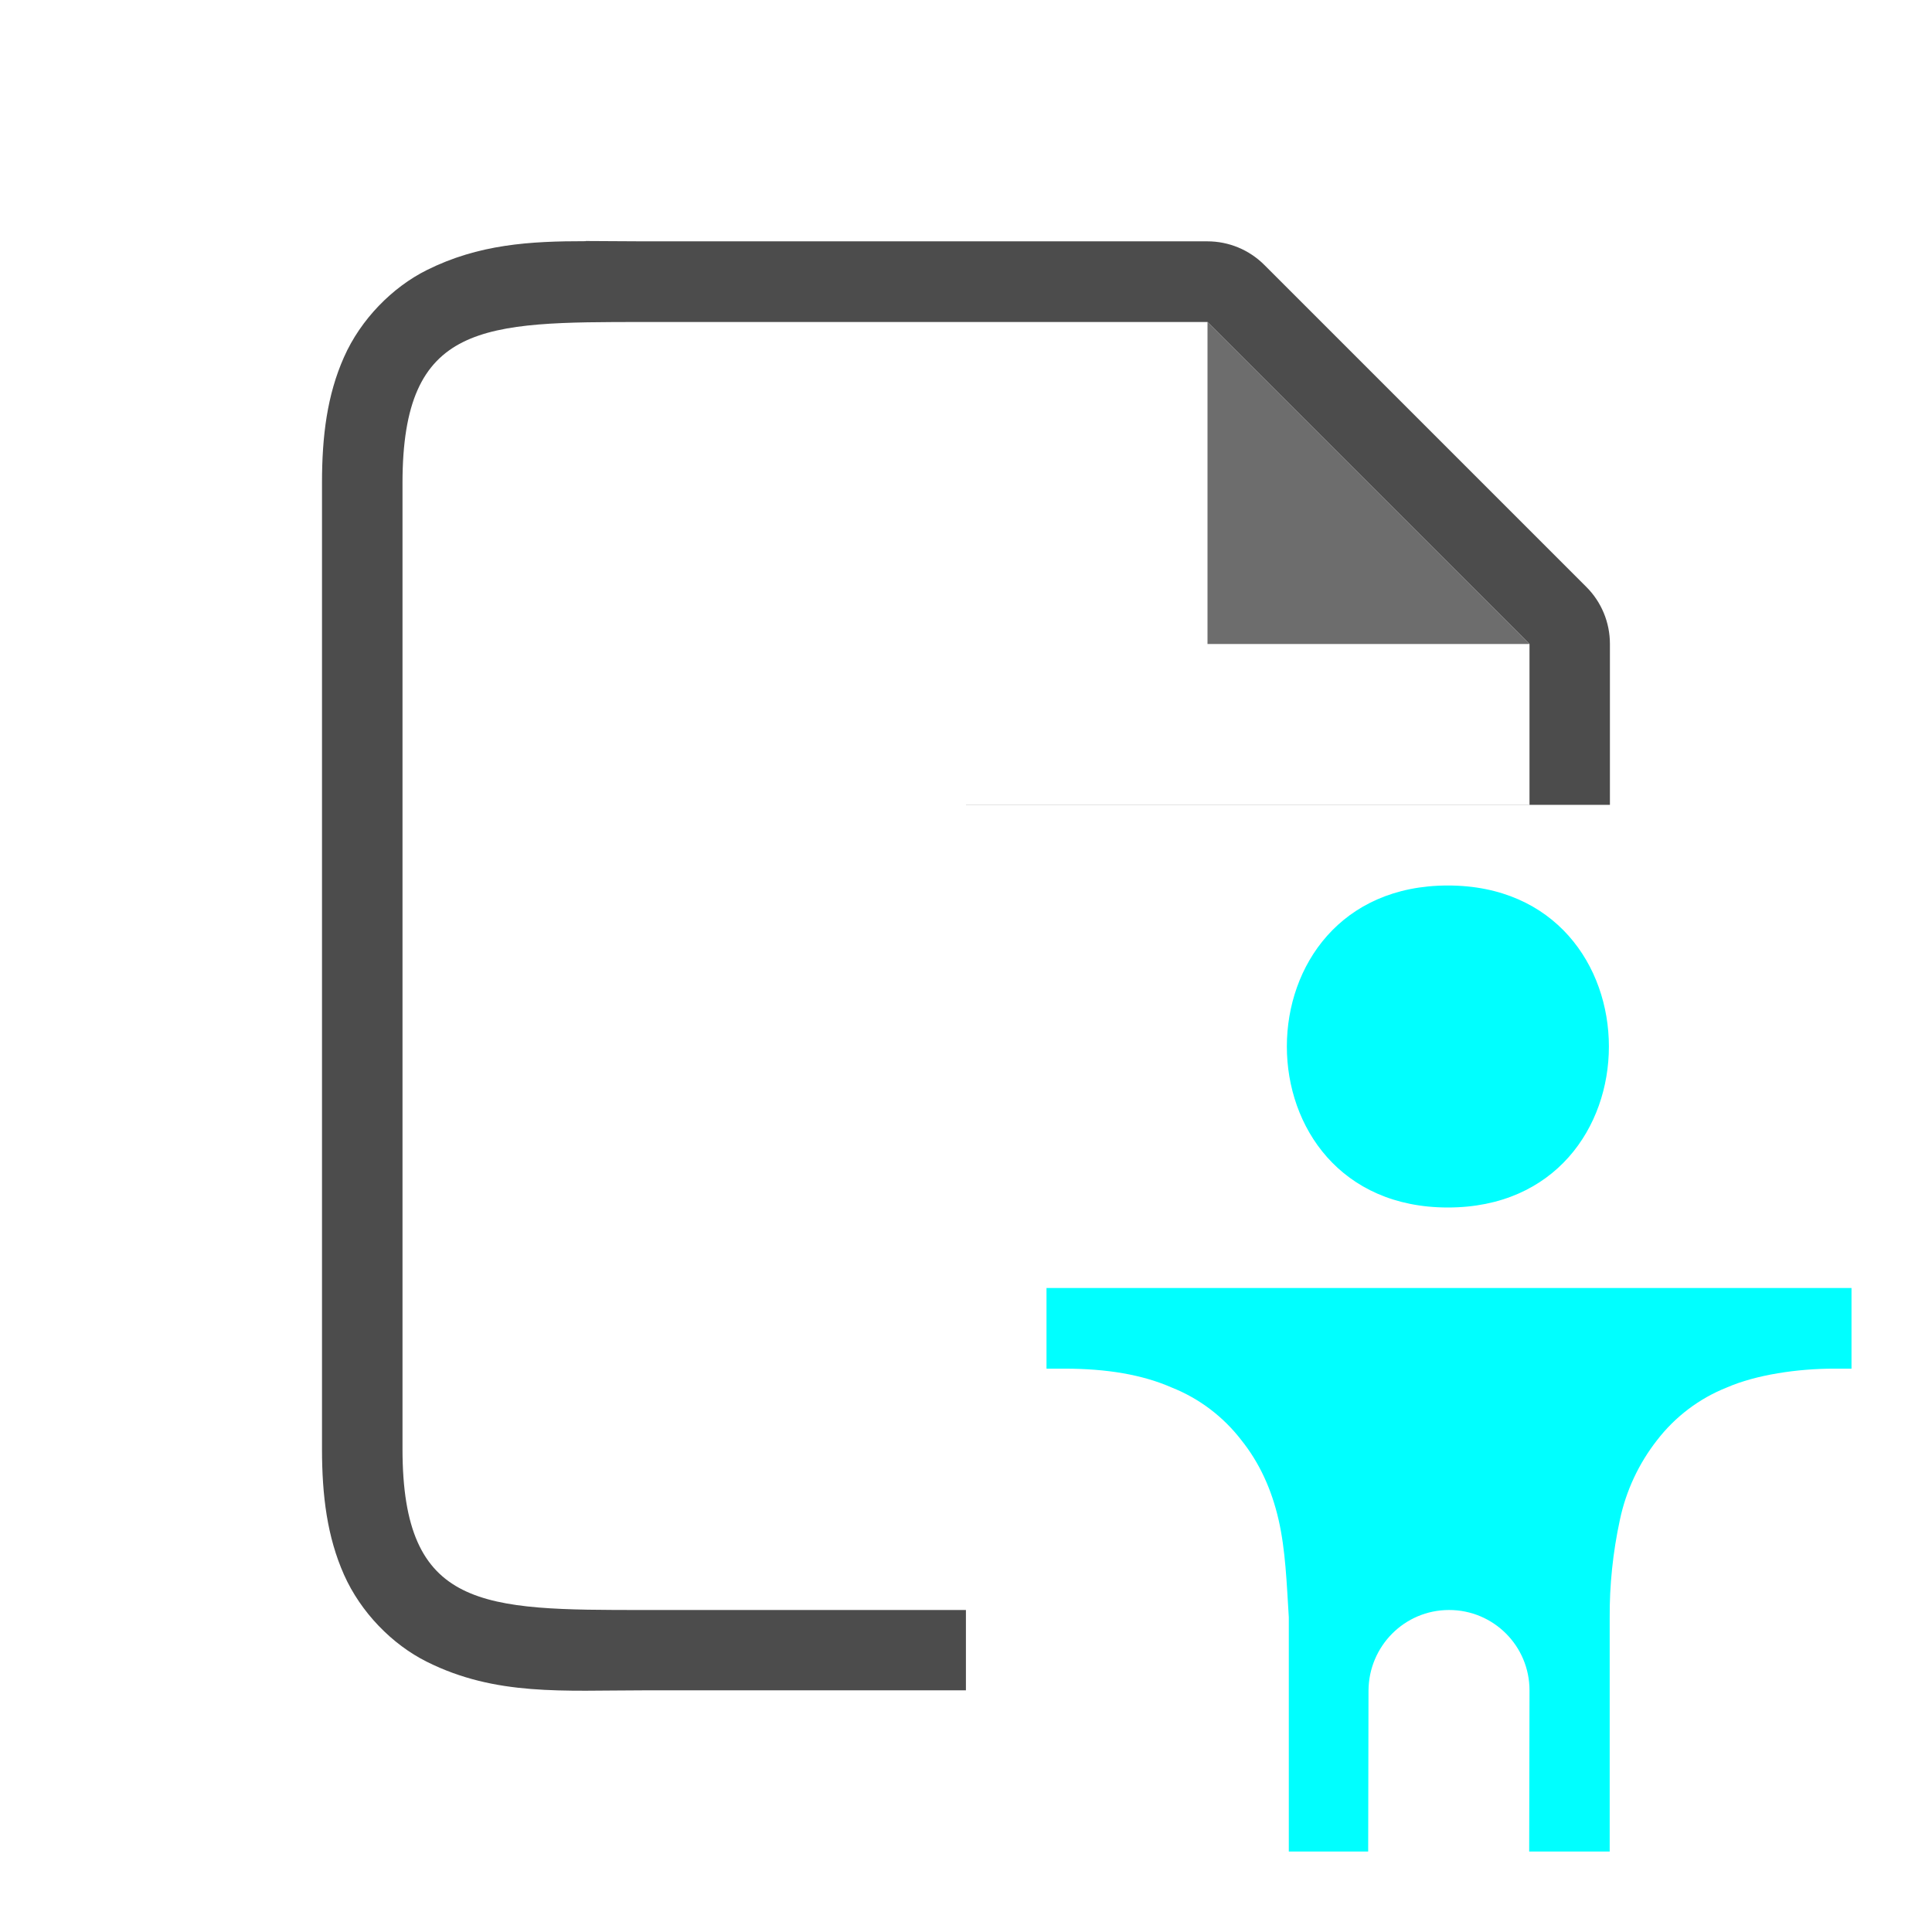 <?xml version="1.0" encoding="UTF-8" standalone="no"?>
<svg
   viewBox="0 0 24 24"
   version="1.1"
   id="svg4"
   sodipodi:docname="sidebar-a11y-large.svg"
   inkscape:version="1.2 (1:1.2.1+202207142221+cd75a1ee6d)"
   inkscape:export-filename="/home/jupiter007/Libreoffice yaru theme fullcolor/build/cmd/lc_pagemode.png"
   inkscape:export-xdpi="95"
   inkscape:export-ydpi="95"
   xmlns:inkscape="http://www.inkscape.org/namespaces/inkscape"
   xmlns:sodipodi="http://sodipodi.sourceforge.net/DTD/sodipodi-0.dtd"
   xmlns="http://www.w3.org/2000/svg"
   xmlns:svg="http://www.w3.org/2000/svg"
   xmlns:rdf="http://www.w3.org/1999/02/22-rdf-syntax-ns#"
   xmlns:cc="http://creativecommons.org/ns#"
   xmlns:dc="http://purl.org/dc/elements/1.1/">
  <defs
     id="defs8" />
  <sodipodi:namedview
     pagecolor="#ffffff"
     bordercolor="#666666"
     borderopacity="1"
     objecttolerance="10"
     gridtolerance="10"
     guidetolerance="10"
     inkscape:pageopacity="0"
     inkscape:pageshadow="2"
     inkscape:window-width="1726"
     inkscape:window-height="481"
     id="namedview6"
     showgrid="true"
     inkscape:zoom="13.906433"
     inkscape:cx="29.123212"
     inkscape:cy="18.480655"
     inkscape:window-x="26"
     inkscape:window-y="23"
     inkscape:window-maximized="0"
     inkscape:current-layer="svg4"
     inkscape:showpageshadow="2"
     inkscape:pagecheckerboard="0"
     inkscape:deskcolor="#d1d1d1">
    <inkscape:grid
       type="xygrid"
       id="grid442" />
  </sodipodi:namedview>
  <rect
     style="opacity:1;fill:#ffffff;fill-rule:evenodd;stroke:none;stroke-width:2;stroke-linecap:round;stroke-linejoin:round;stroke-opacity:0.577"
     id="rect676"
     width="46"
     height="38"
     x="-14"
     y="-7" />
  <path
     id="path602"
     style="color:#000000;opacity:0.7;fill:#000000;stroke-width:2;stroke-linejoin:round;-inkscape-stroke:none"
     d="m 7.277,2.996 c -0.698,-5.443e-4 -1.331,0.038 -1.975,0.359 -0.429,0.214 -0.821,0.612 -1.029,1.082 -0.209,0.47 -0.273,0.979 -0.273,1.562 v 12 c 0,0.583 0.065,1.093 0.273,1.562 0.209,0.47 0.6,0.868 1.029,1.082 0.858,0.429 1.697,0.355 2.697,0.355 h 4 v -11 h 8 v -2 c -5.1e-5,-0.265 -0.105,-0.52 -0.293,-0.707 l -1,-1 -2,-2 -1,-1 c -0.188,-0.188 -0.442,-0.293 -0.707,-0.293 h -7 c -0.25,0 -0.49,-0.004 -0.723,-0.004 z"
     sodipodi:nodetypes="cssssssscccccccccsc" />
  <path
     id="path2"
     style="fill:#ffffff"
     d="m 8,4 c -2,0 -3,2e-6 -3,2 v 12 c 0,2 1,2 3,2 h 4 v -10 h 7 v -2 l -1,-1 -2,-2 -1,-1 z"
     sodipodi:nodetypes="sssscccccccs" />
  <path
     inkscape:connector-curvature="0"
     d="M 15,8 V 4 l 4,4 z"
     id="path4"
     style="fill:#6d6d6d;fill-opacity:1" />
  <path
     d="m 17.986,11 c 2.667,0 2.667,4 0,4 -2.667,0 -2.667,-4 0,-4 z m -4.986,5 h 10 v 1.002 h -0.221 c -0.447,0 -0.964,0.075 -1.328,0.234 -0.343,0.136 -0.642,0.363 -0.867,0.655 -0.227,0.29 -0.385,0.628 -0.461,0.988 -0.087,0.402 -0.13,0.813 -0.127,1.225 v 2.896 h -1 l 0.004,-2 c 0.001,-0.553 -0.447,-1.001 -1,-1 -0.552,0 -0.996,0.448 -1,1 l -0.004,2 h -0.986 v -2.902 -0.008 c -0.027,-0.427 -0.04,-0.83 -0.127,-1.211 -0.087,-0.38 -0.24,-0.711 -0.461,-0.987 -0.225,-0.293 -0.524,-0.52 -0.867,-0.656 -0.365,-0.16 -0.807,-0.234 -1.328,-0.234 h -0.227 z"
     style="line-height:normal;font-variant-ligatures:normal;font-variant-position:normal;font-variant-caps:normal;font-variant-numeric:normal;font-variant-alternates:normal;font-feature-settings:normal;text-indent:0;text-align:start;text-decoration-line:none;text-decoration-style:solid;text-decoration-color:#000000;text-transform:none;text-orientation:mixed;shape-padding:0;isolation:auto;mix-blend-mode:normal;fill:#00ffff"
     color="#000000"
     font-weight="400"
     font-family="sans-serif"
     white-space="normal"
     overflow="visible"
     fill="#808080"
     id="path132"
     sodipodi:nodetypes="ssscccsccccccccccccccccscc" />
</svg>
